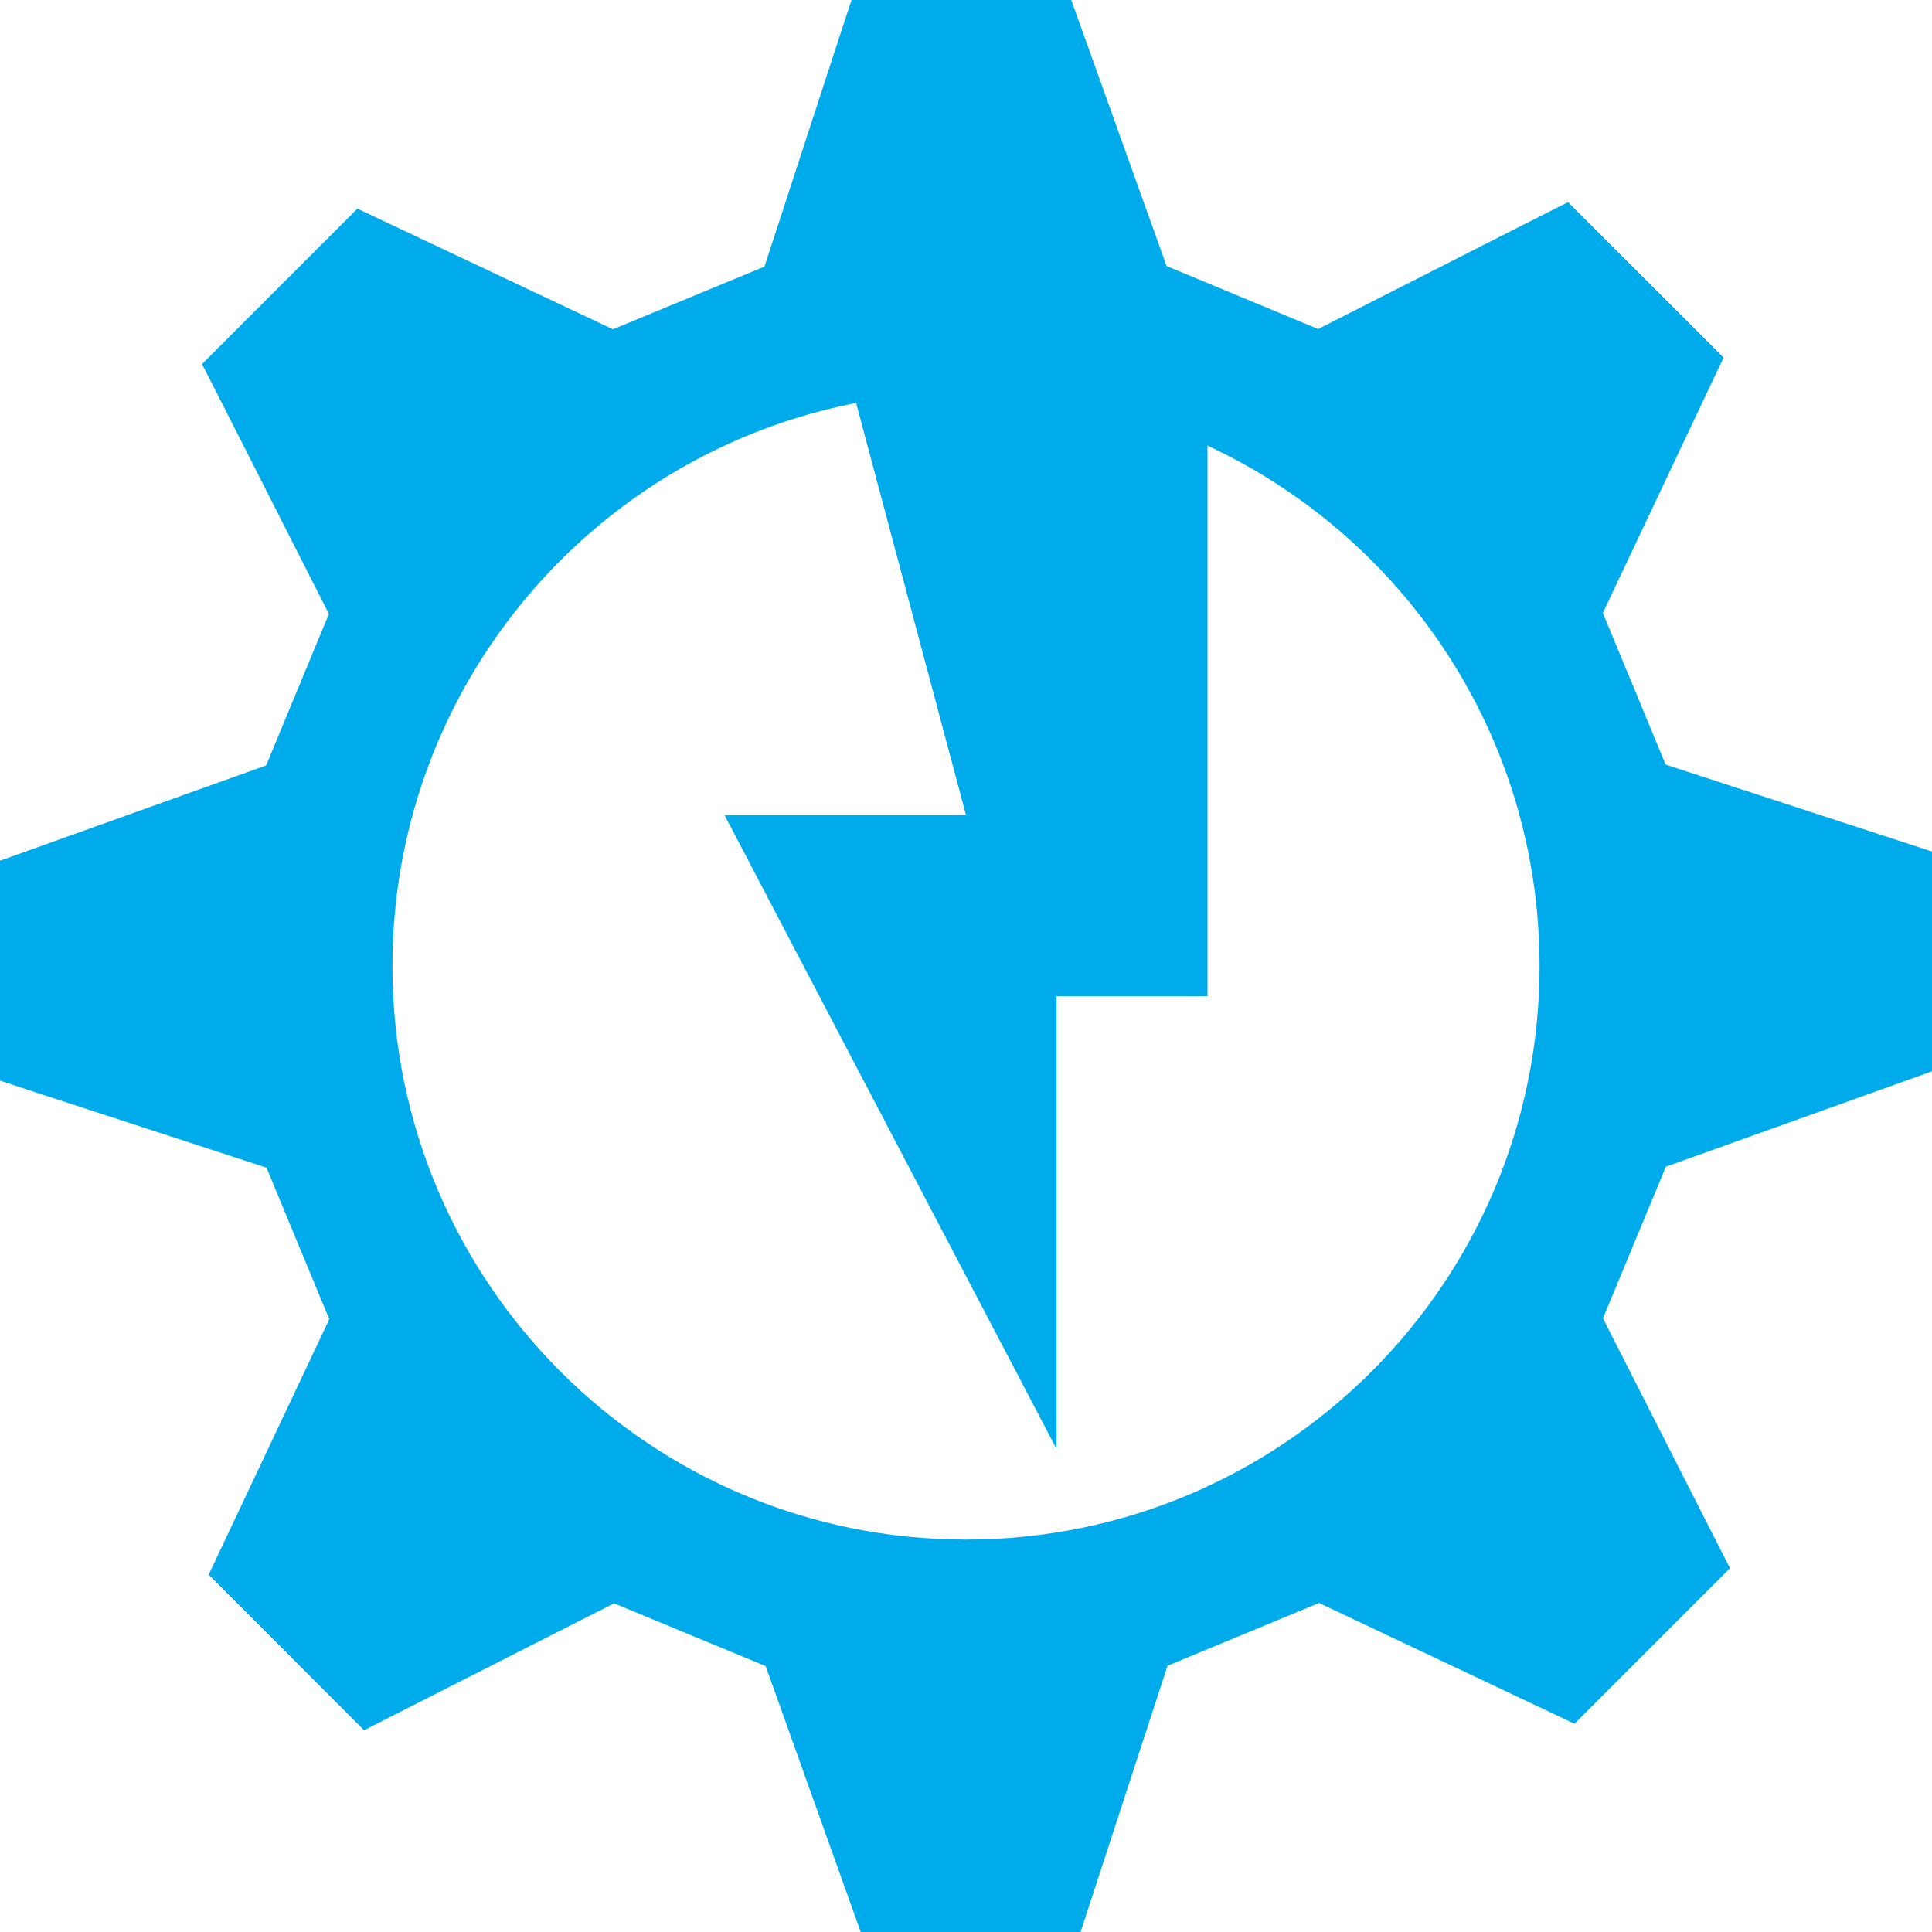 <svg xmlns="http://www.w3.org/2000/svg" viewBox="0 0 16 16">
                                
                            
    <polygon fill="#00ABEC" points="7,3 8,6.75 6,6.75 8.75,12 8.75,8.25 10,8.25 10,3"></polygon>
    <path fill="#00ABEC" d="M16,8.872V7.052l-0.257-0.084l-1.949-0.636l-0.52-1.256l1-2.115l-1.288-1.287l-0.242,0.122l-1.828,0.929 L9.661,2.203L8.872,0h-1.82L6.967,0.258L6.331,2.208L5.076,2.727L2.96,1.728L1.673,3.015l0.123,0.241l0.928,1.828L2.204,6.339 L0,7.128v1.821l0.257,0.085L2.207,9.67l0.52,1.255l-0.999,2.116l1.287,1.288l0.242-0.123l1.828-0.928l1.256,0.52L7.128,16h1.821 l0.084-0.257l0.636-1.948l1.255-0.52l2.115,1l1.288-1.288l-0.123-0.241l-0.929-1.828l0.521-1.256L16,8.872z M8,12.75 c-2.623,0-4.75-2.127-4.75-4.75S5.377,3.25,8,3.25S12.75,5.377,12.75,8S10.623,12.75,8,12.75z"></path>
</svg>